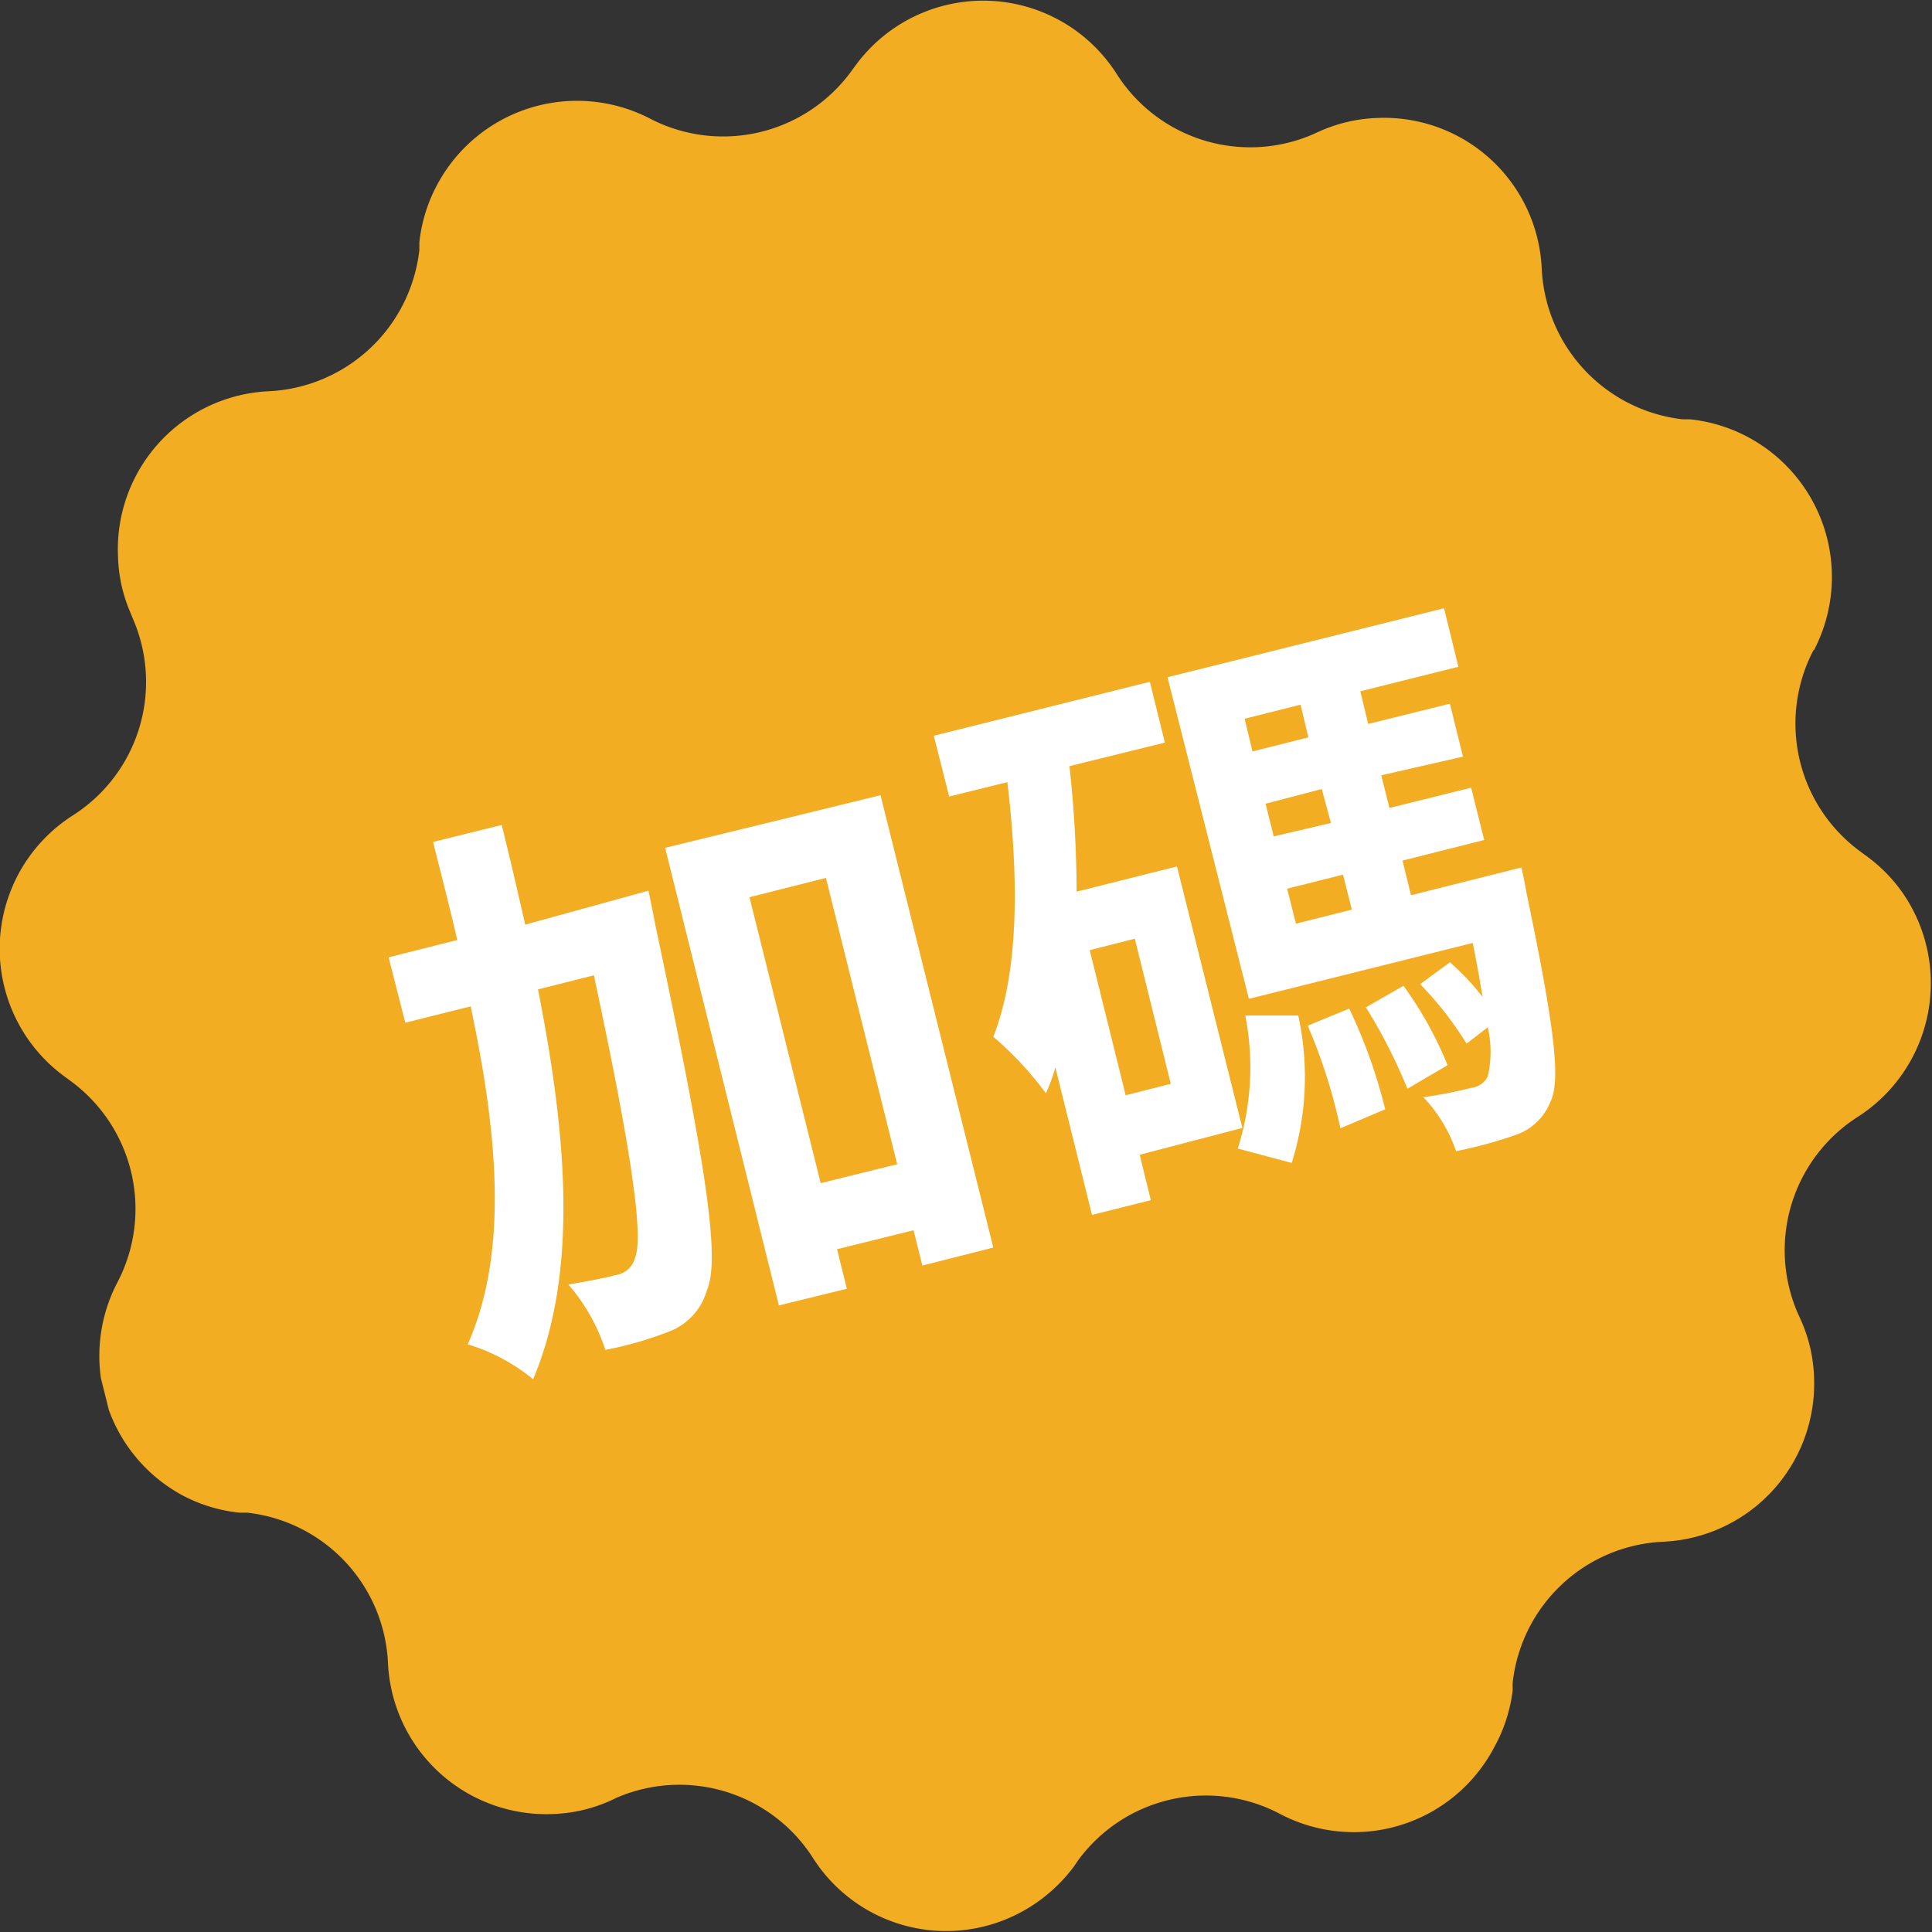 <svg xmlns="http://www.w3.org/2000/svg" xmlns:xlink="http://www.w3.org/1999/xlink" viewBox="0 0 59.11 59.11"><rect x="0" y="0" width="59.11" height="59.11" fill="#333333" stroke="none"/><defs><style>.cls-1{fill:none;}.cls-2{clip-path:url(#clip-path);}.cls-3{fill:#f2ad22;}.cls-4{isolation:isolate;}.cls-5{fill:#fff;}</style><clipPath id="clip-path" transform="translate(-5.28 -5.28)"><rect class="cls-1" x="6.1" y="6.1" width="57.47" height="57.47" transform="translate(-7.39 9.46) rotate(-14)"/></clipPath></defs><title>plus</title><g id="圖層_2" data-name="圖層 2"><g id="圖層_1-2" data-name="圖層 1"><g class="cls-2"><g id="Group_822" data-name="Group 822"><path id="Path_5725" data-name="Path 5725" class="cls-3" d="M60.78,25.17A4.85,4.85,0,0,0,57,18.11l-.23,0a4.87,4.87,0,0,1-4.32-4.6,4.83,4.83,0,0,0-5.05-4.62,4.7,4.7,0,0,0-1.73.4l-.22.1a4.84,4.84,0,0,1-6-1.84,4.84,4.84,0,0,0-8-.26l-.14.19a4.85,4.85,0,0,1-6.14,1.43A4.85,4.85,0,0,0,18.62,11a4.79,4.79,0,0,0-.51,1.7l0,.23a4.87,4.87,0,0,1-4.6,4.32,4.84,4.84,0,0,0-4.62,5.05A4.65,4.65,0,0,0,9.26,24l.09.22a4.84,4.84,0,0,1-1.83,6,4.84,4.84,0,0,0-.26,8l.19.14A4.85,4.85,0,0,1,8.88,44.5a4.85,4.85,0,0,0,2,6.54,4.76,4.76,0,0,0,1.72.52l.24,0a4.85,4.85,0,0,1,4.31,4.6,4.85,4.85,0,0,0,5.06,4.62,4.7,4.7,0,0,0,1.73-.4l.21-.1a4.85,4.85,0,0,1,6,1.84,4.83,4.83,0,0,0,6.68,1.48,4.91,4.91,0,0,0,1.31-1.22l.13-.19a4.85,4.85,0,0,1,6.14-1.43A4.85,4.85,0,0,0,51,58.73,4.76,4.76,0,0,0,51.56,57l0-.23a4.85,4.85,0,0,1,4.6-4.32,4.84,4.84,0,0,0,4.62-5.06,4.65,4.65,0,0,0-.4-1.72l-.1-.22a4.84,4.84,0,0,1,1.84-6,4.86,4.86,0,0,0,1.48-6.69,4.76,4.76,0,0,0-1.23-1.3l-.19-.14a4.85,4.85,0,0,1-1.42-6.14" transform="translate(-5.28 -5.28)"/></g></g><g class="cls-4"><path class="cls-5" d="M25.12,32.53s.15.71.2,1c1.58,7.46,2,10.25,1.59,11.22A1.91,1.91,0,0,1,25.8,46a11.07,11.07,0,0,1-2,.58,5.79,5.79,0,0,0-1.13-2c.62-.1,1.19-.22,1.5-.3a.7.7,0,0,0,.53-.49c.26-.6,0-2.83-1.25-8.67l-1.71.43c.88,4.46,1.24,8.64-.15,11.93a5.73,5.73,0,0,0-2-1.07c1.26-2.84.91-6.47.09-10.34l-2,.5-.51-2,2.1-.53c-.23-1-.49-2-.74-3l2.1-.52c.25,1,.49,2.05.72,3.05Zm7.1-2.92,3.45,13.84L33.5,44l-.27-1.08-2.34.58.3,1.21-2.08.51-3.48-14Zm.51,11.29-2.18-8.76-2.34.59,2.18,8.75Z" transform="translate(-5.28 -5.28)"/><path class="cls-5" d="M40.15,40.61,40.49,42l-1.8.45-1.12-4.51a5.63,5.63,0,0,1-.29.79A10.27,10.27,0,0,0,35.67,37c.79-2,.78-4.85.43-7.79l-1.78.44-.47-1.86,6.61-1.65L40.92,28,38,28.72a36.19,36.19,0,0,1,.22,3.84l3.07-.77,2,8ZM40,34l-1.38.35,1.1,4.44,1.38-.35Zm11.83-2.18s.11.51.15.76c.85,4.07,1.06,5.73.74,6.4a1.76,1.76,0,0,1-1,1,13.58,13.58,0,0,1-1.89.52,4.55,4.55,0,0,0-1-1.65,14.24,14.24,0,0,0,1.48-.29.63.63,0,0,0,.49-.35,3.38,3.38,0,0,0,0-1.5l-.65.5a10.63,10.63,0,0,0-1.42-1.82l.91-.67a7.74,7.74,0,0,1,1,1.06c-.08-.48-.17-1-.3-1.65l-6.85,1.71L41,26l8.46-2.11.44,1.79-3,.75.24,1,2.5-.62.4,1.62L47.54,29l.25,1,2.5-.62.4,1.6-2.5.63.26,1.06Zm-8.68,8.6a8.22,8.22,0,0,0,.23-4.07H45a8.76,8.76,0,0,1-.2,4.51Zm.21-13.15.24,1,1.71-.43-.24-1Zm2.36,2.15L44,29.87l.25,1L46,30.46Zm-.79,4.12,1.71-.43-.27-1.07-1.71.43Zm1.63,2.6a15.7,15.7,0,0,1,1.1,3.08l-1.37.58a16.9,16.9,0,0,0-1-3.14Zm1.66-.7a11.53,11.53,0,0,1,1.35,2.43l-1.23.72a16.31,16.31,0,0,0-1.27-2.49Z" transform="translate(-5.28 -5.28)"/></g></g></g></svg>